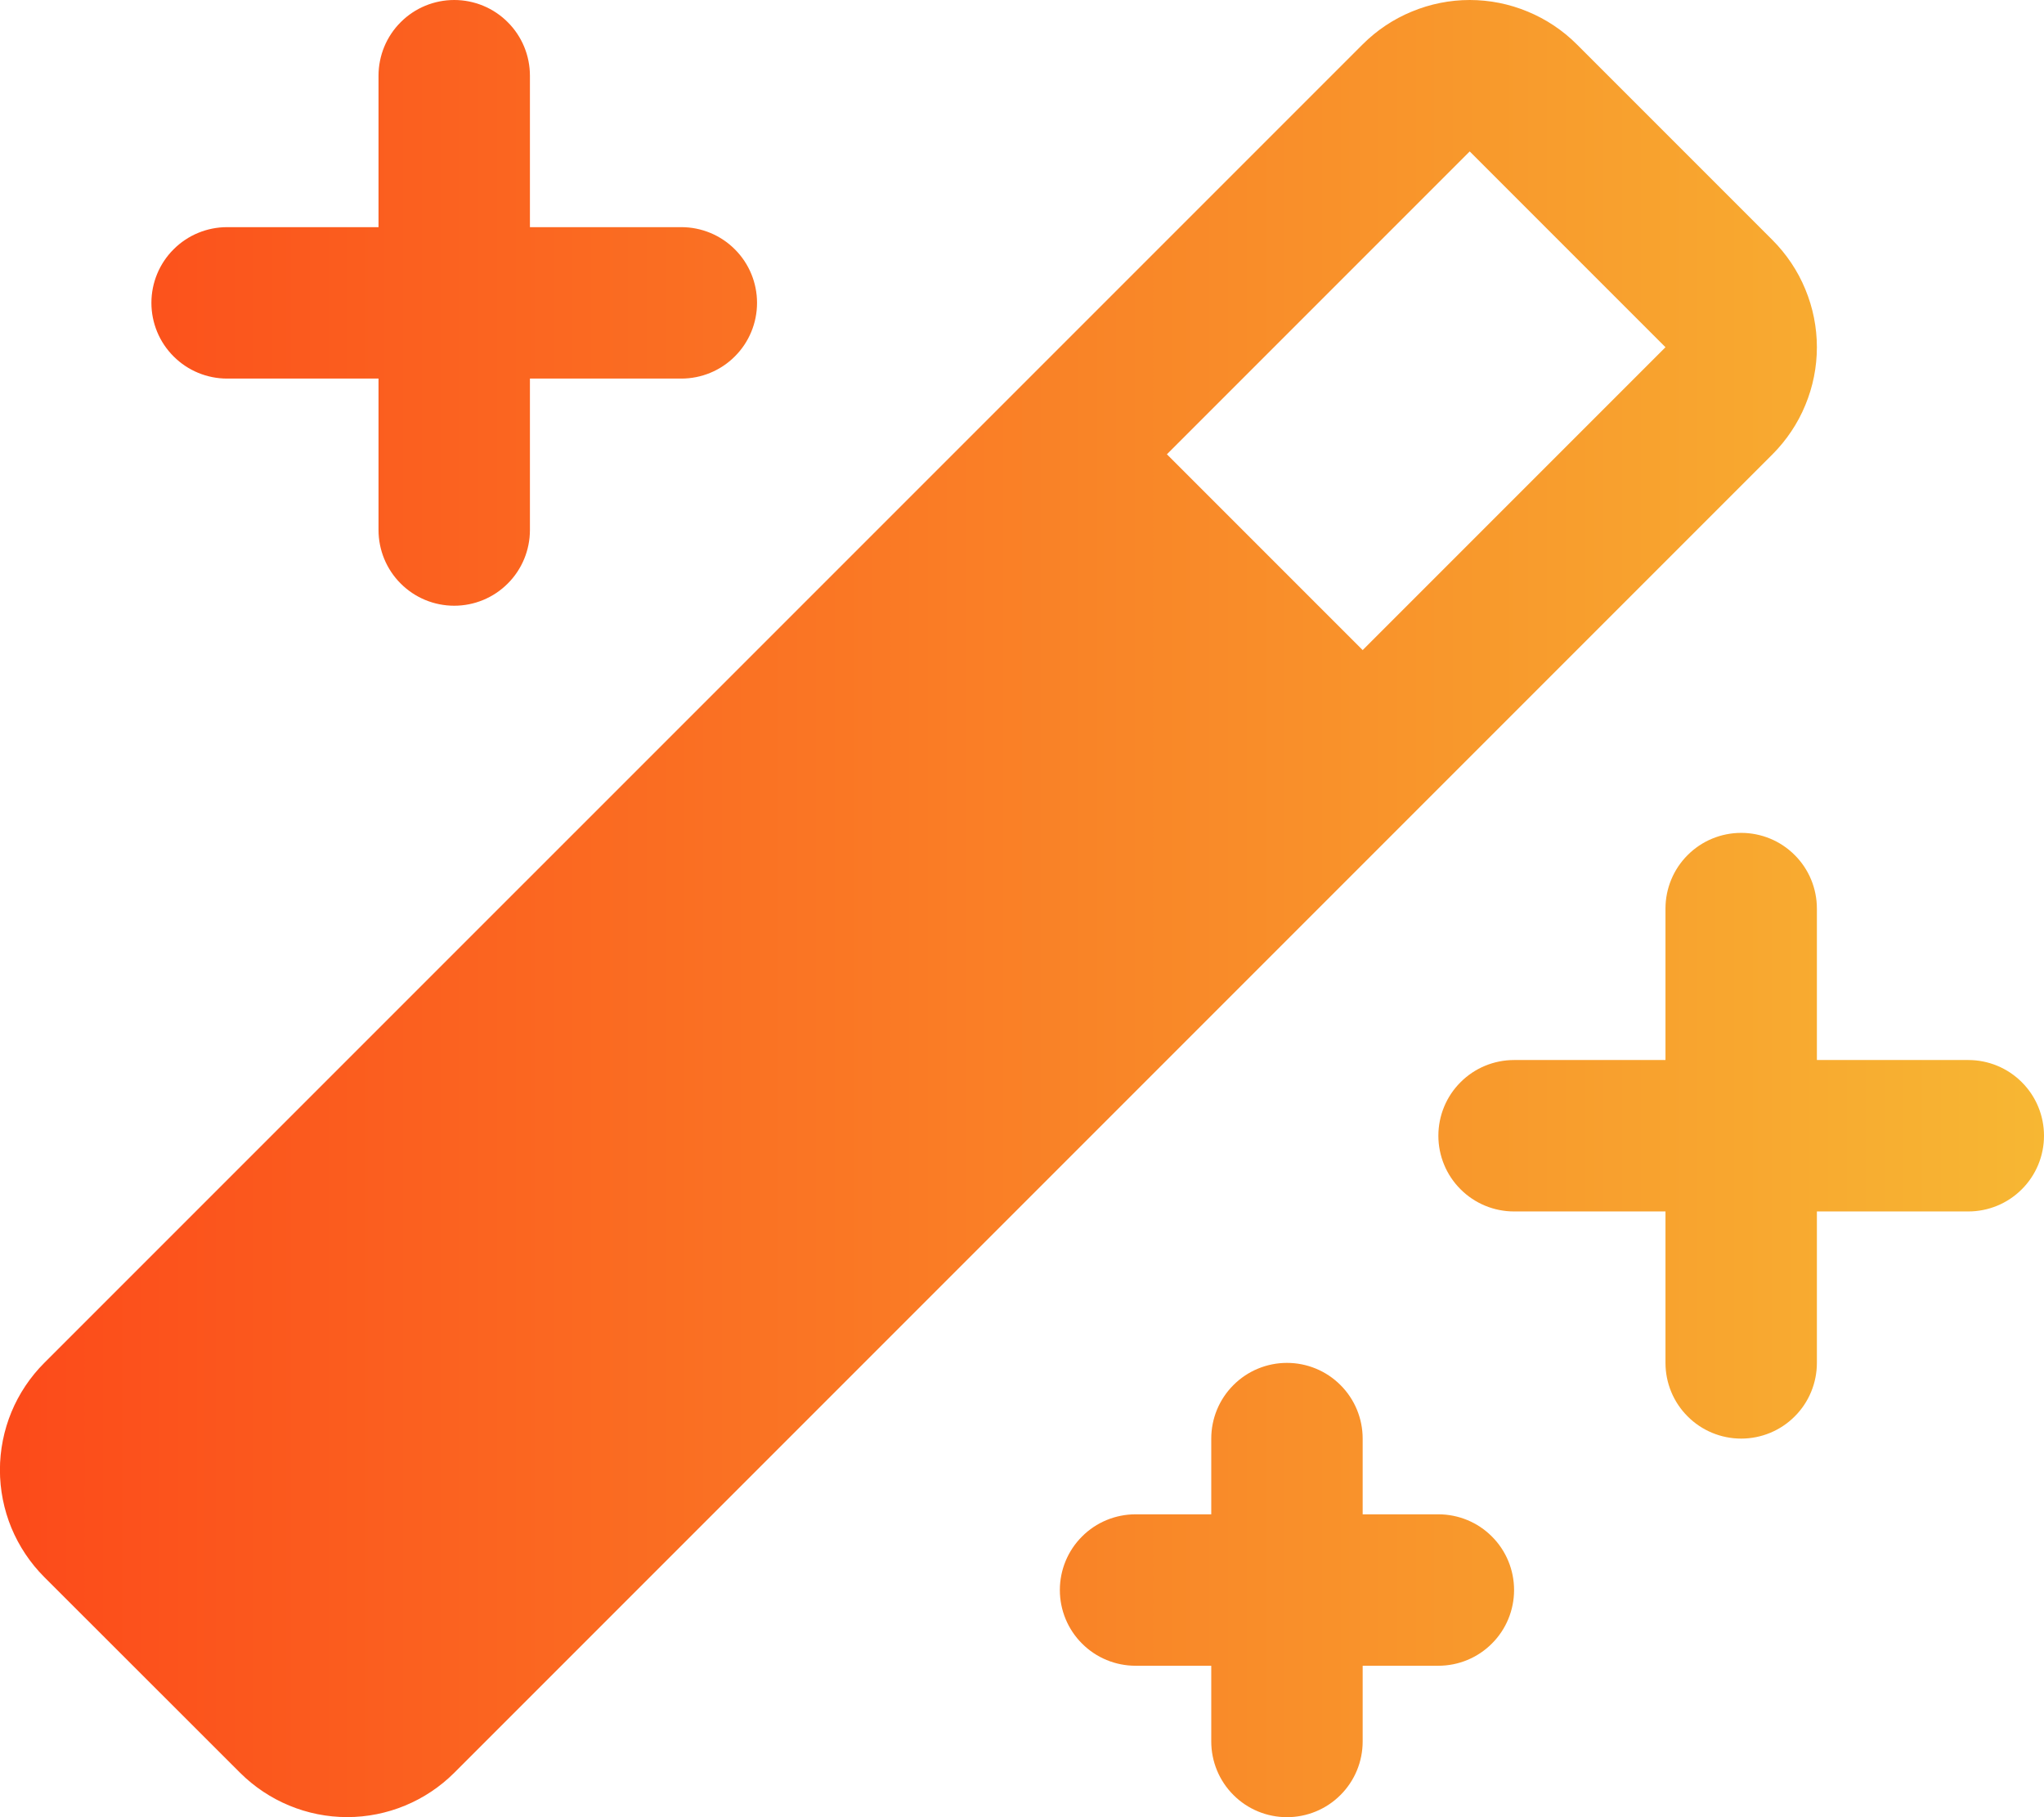 <svg width="27" height="24" viewBox="0 0 27 24" fill="none" xmlns="http://www.w3.org/2000/svg">
<path d="M27 15C27 15.265 26.895 15.52 26.707 15.707C26.52 15.895 26.265 16 26 16H24V18C24 18.265 23.895 18.52 23.707 18.707C23.52 18.895 23.265 19 23 19C22.735 19 22.48 18.895 22.293 18.707C22.105 18.52 22 18.265 22 18V16H20C19.735 16 19.48 15.895 19.293 15.707C19.105 15.52 19 15.265 19 15C19 14.735 19.105 14.48 19.293 14.293C19.48 14.105 19.735 14 20 14H22V12C22 11.735 22.105 11.48 22.293 11.293C22.48 11.105 22.735 11 23 11C23.265 11 23.52 11.105 23.707 11.293C23.895 11.48 24 11.735 24 12V14H26C26.265 14 26.52 14.105 26.707 14.293C26.895 14.48 27 14.735 27 15ZM3 5H5V7C5 7.265 5.105 7.52 5.293 7.707C5.48 7.895 5.735 8 6 8C6.265 8 6.52 7.895 6.707 7.707C6.895 7.52 7 7.265 7 7V5H9C9.265 5 9.52 4.895 9.707 4.707C9.895 4.52 10 4.265 10 4C10 3.735 9.895 3.48 9.707 3.293C9.52 3.105 9.265 3 9 3H7V1C7 0.735 6.895 0.48 6.707 0.293C6.52 0.105 6.265 0 6 0C5.735 0 5.48 0.105 5.293 0.293C5.105 0.48 5 0.735 5 1V3H3C2.735 3 2.48 3.105 2.293 3.293C2.105 3.48 2 3.735 2 4C2 4.265 2.105 4.52 2.293 4.707C2.48 4.895 2.735 5 3 5ZM19 20H18V19C18 18.735 17.895 18.48 17.707 18.293C17.52 18.105 17.265 18 17 18C16.735 18 16.48 18.105 16.293 18.293C16.105 18.48 16 18.735 16 19V20H15C14.735 20 14.48 20.105 14.293 20.293C14.105 20.48 14 20.735 14 21C14 21.265 14.105 21.52 14.293 21.707C14.48 21.895 14.735 22 15 22H16V23C16 23.265 16.105 23.52 16.293 23.707C16.48 23.895 16.735 24 17 24C17.265 24 17.52 23.895 17.707 23.707C17.895 23.52 18 23.265 18 23V22H19C19.265 22 19.52 21.895 19.707 21.707C19.895 21.52 20 21.265 20 21C20 20.735 19.895 20.48 19.707 20.293C19.52 20.105 19.265 20 19 20ZM23.414 6L6 23.414C5.625 23.788 5.116 23.999 4.586 23.999C4.056 23.999 3.548 23.788 3.172 23.414L0.585 20.829C0.399 20.643 0.252 20.422 0.151 20.18C0.051 19.937 -0.001 19.677 -0.001 19.414C-0.001 19.152 0.051 18.892 0.151 18.649C0.252 18.406 0.399 18.186 0.585 18L18 0.586C18.186 0.4 18.406 0.253 18.649 0.153C18.892 0.052 19.152 0 19.414 0C19.677 0 19.937 0.052 20.18 0.153C20.422 0.253 20.643 0.4 20.829 0.586L23.414 3.171C23.599 3.357 23.747 3.577 23.847 3.82C23.948 4.063 24 4.323 24 4.586C24 4.848 23.948 5.108 23.847 5.351C23.747 5.594 23.599 5.814 23.414 6ZM22 4.586L19.414 2L15.414 6L18 8.586L22 4.586Z" fill="url(#paint0_linear_4102_368)"/>
<defs>
<linearGradient id="paint0_linear_4102_368" x1="-0.001" y1="12" x2="27" y2="12" gradientUnits="userSpaceOnUse">
<stop stop-color="#FC4A1A"/>
<stop offset="1" stop-color="#F7B733"/>
</linearGradient>
</defs>
</svg>
